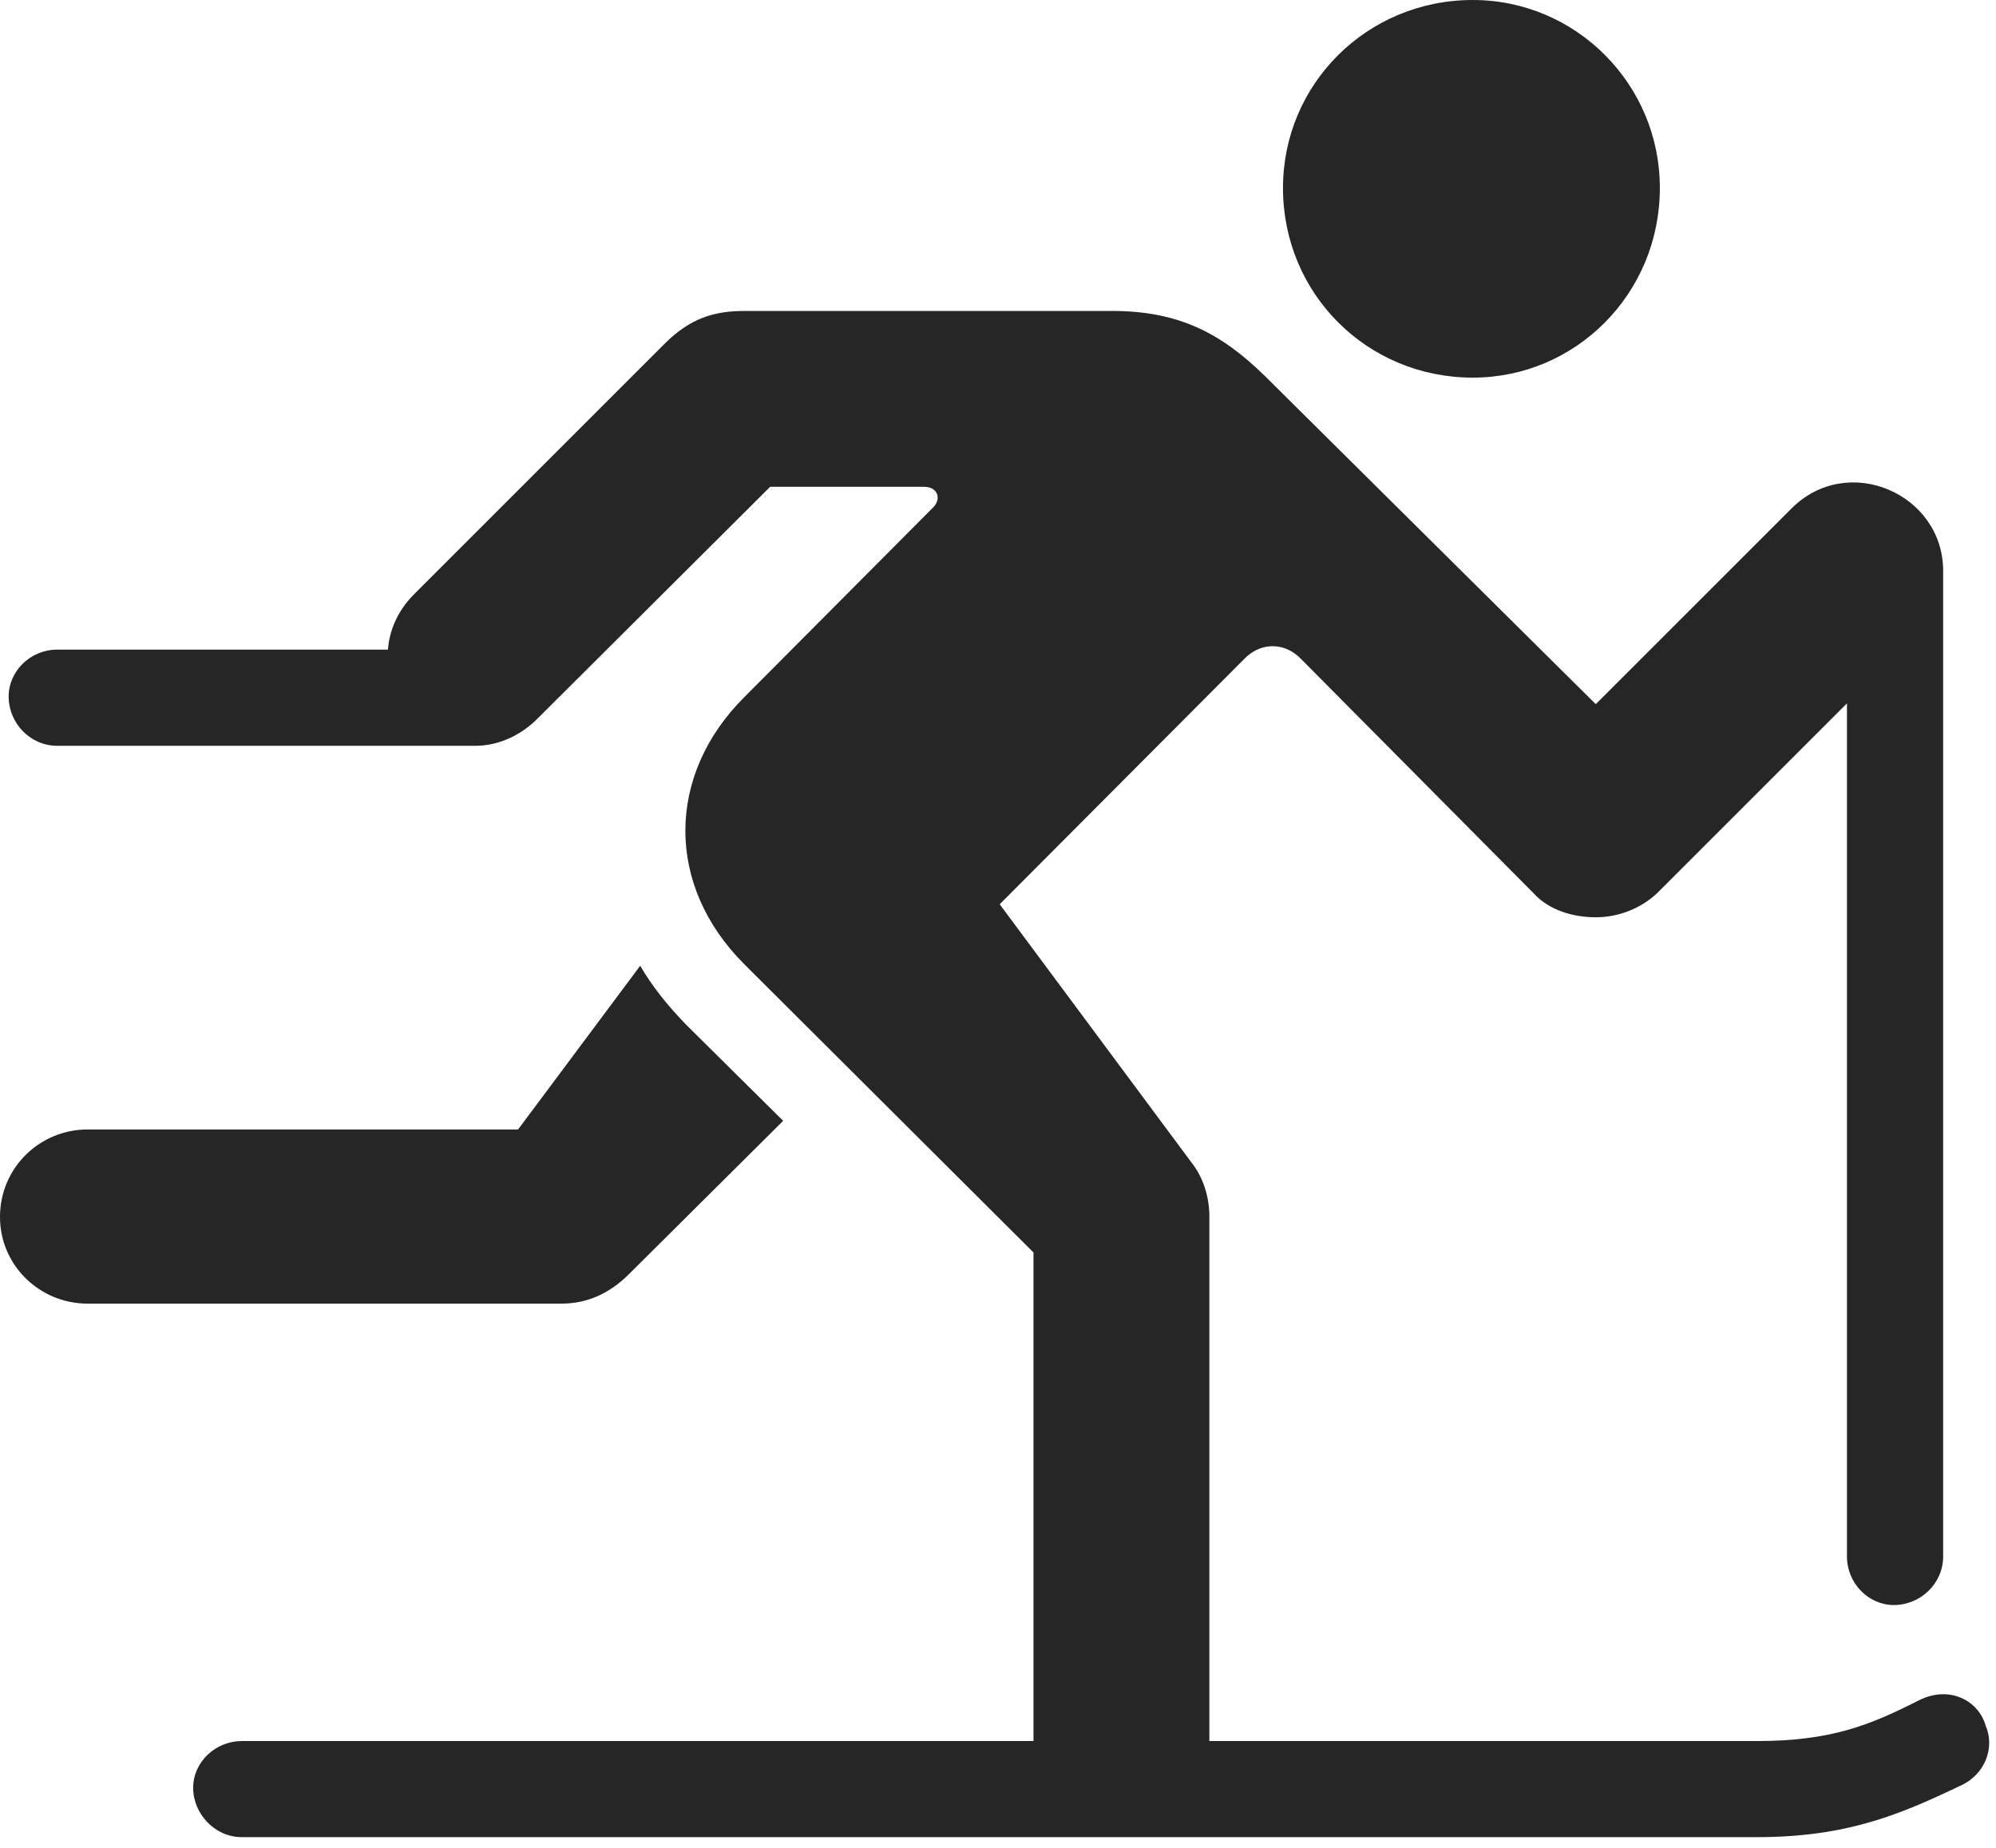<svg width="27" height="25" viewBox="0 0 27 25" fill="none" xmlns="http://www.w3.org/2000/svg">
<path d="M19.922 5.109C21.316 5.109 22.453 3.973 22.453 2.543C22.453 1.137 21.316 0 19.922 0C18.492 0 17.355 1.137 17.355 2.543C17.355 3.973 18.492 5.109 19.922 5.109ZM13.98 24.059H16.359V16.453C16.359 16.219 16.289 15.949 16.125 15.738L13.523 12.234L16.828 8.918C17.051 8.684 17.379 8.684 17.602 8.918L20.742 12.082C20.953 12.316 21.281 12.41 21.586 12.41C21.891 12.41 22.195 12.293 22.418 12.082L25.934 8.566C26.18 8.32 26.285 8.016 26.285 7.723C26.285 6.68 24.996 6.117 24.234 6.879L21.586 9.527L17.109 5.086C16.535 4.523 15.961 4.207 15.047 4.207H10.066C9.633 4.207 9.328 4.324 9.012 4.629L5.602 8.039C4.828 8.812 5.402 10.09 6.434 10.09C6.727 10.09 7.031 9.961 7.266 9.727L10.418 6.586H12.504C12.68 6.586 12.75 6.75 12.609 6.879L10.066 9.434C9.012 10.488 9 11.977 10.066 13.043L13.98 16.945V24.059ZM8.66 13.066L7.008 15.281H1.184C0.539 15.281 0 15.797 0 16.465C0 17.121 0.539 17.637 1.184 17.637H7.594C7.934 17.637 8.238 17.508 8.508 17.238L10.594 15.164L9.27 13.852C9.023 13.594 8.824 13.348 8.66 13.066ZM24.984 21.059C24.984 21.422 25.277 21.715 25.617 21.715C25.98 21.715 26.285 21.422 26.285 21.059V7.723H24.984V21.059ZM0.773 8.789C0.41 8.789 0.117 9.082 0.117 9.422C0.117 9.785 0.41 10.09 0.773 10.09H6.434V8.789H0.773ZM23.766 24.855C24.961 24.855 25.676 24.562 26.508 24.164C26.859 24.012 26.988 23.637 26.859 23.344C26.766 23.016 26.379 22.793 25.957 23.004C25.289 23.344 24.762 23.555 23.766 23.555H3.27C2.918 23.555 2.613 23.836 2.613 24.188C2.613 24.539 2.906 24.855 3.27 24.855H23.766Z" fill="black" fill-opacity="0.85"/>
</svg>
